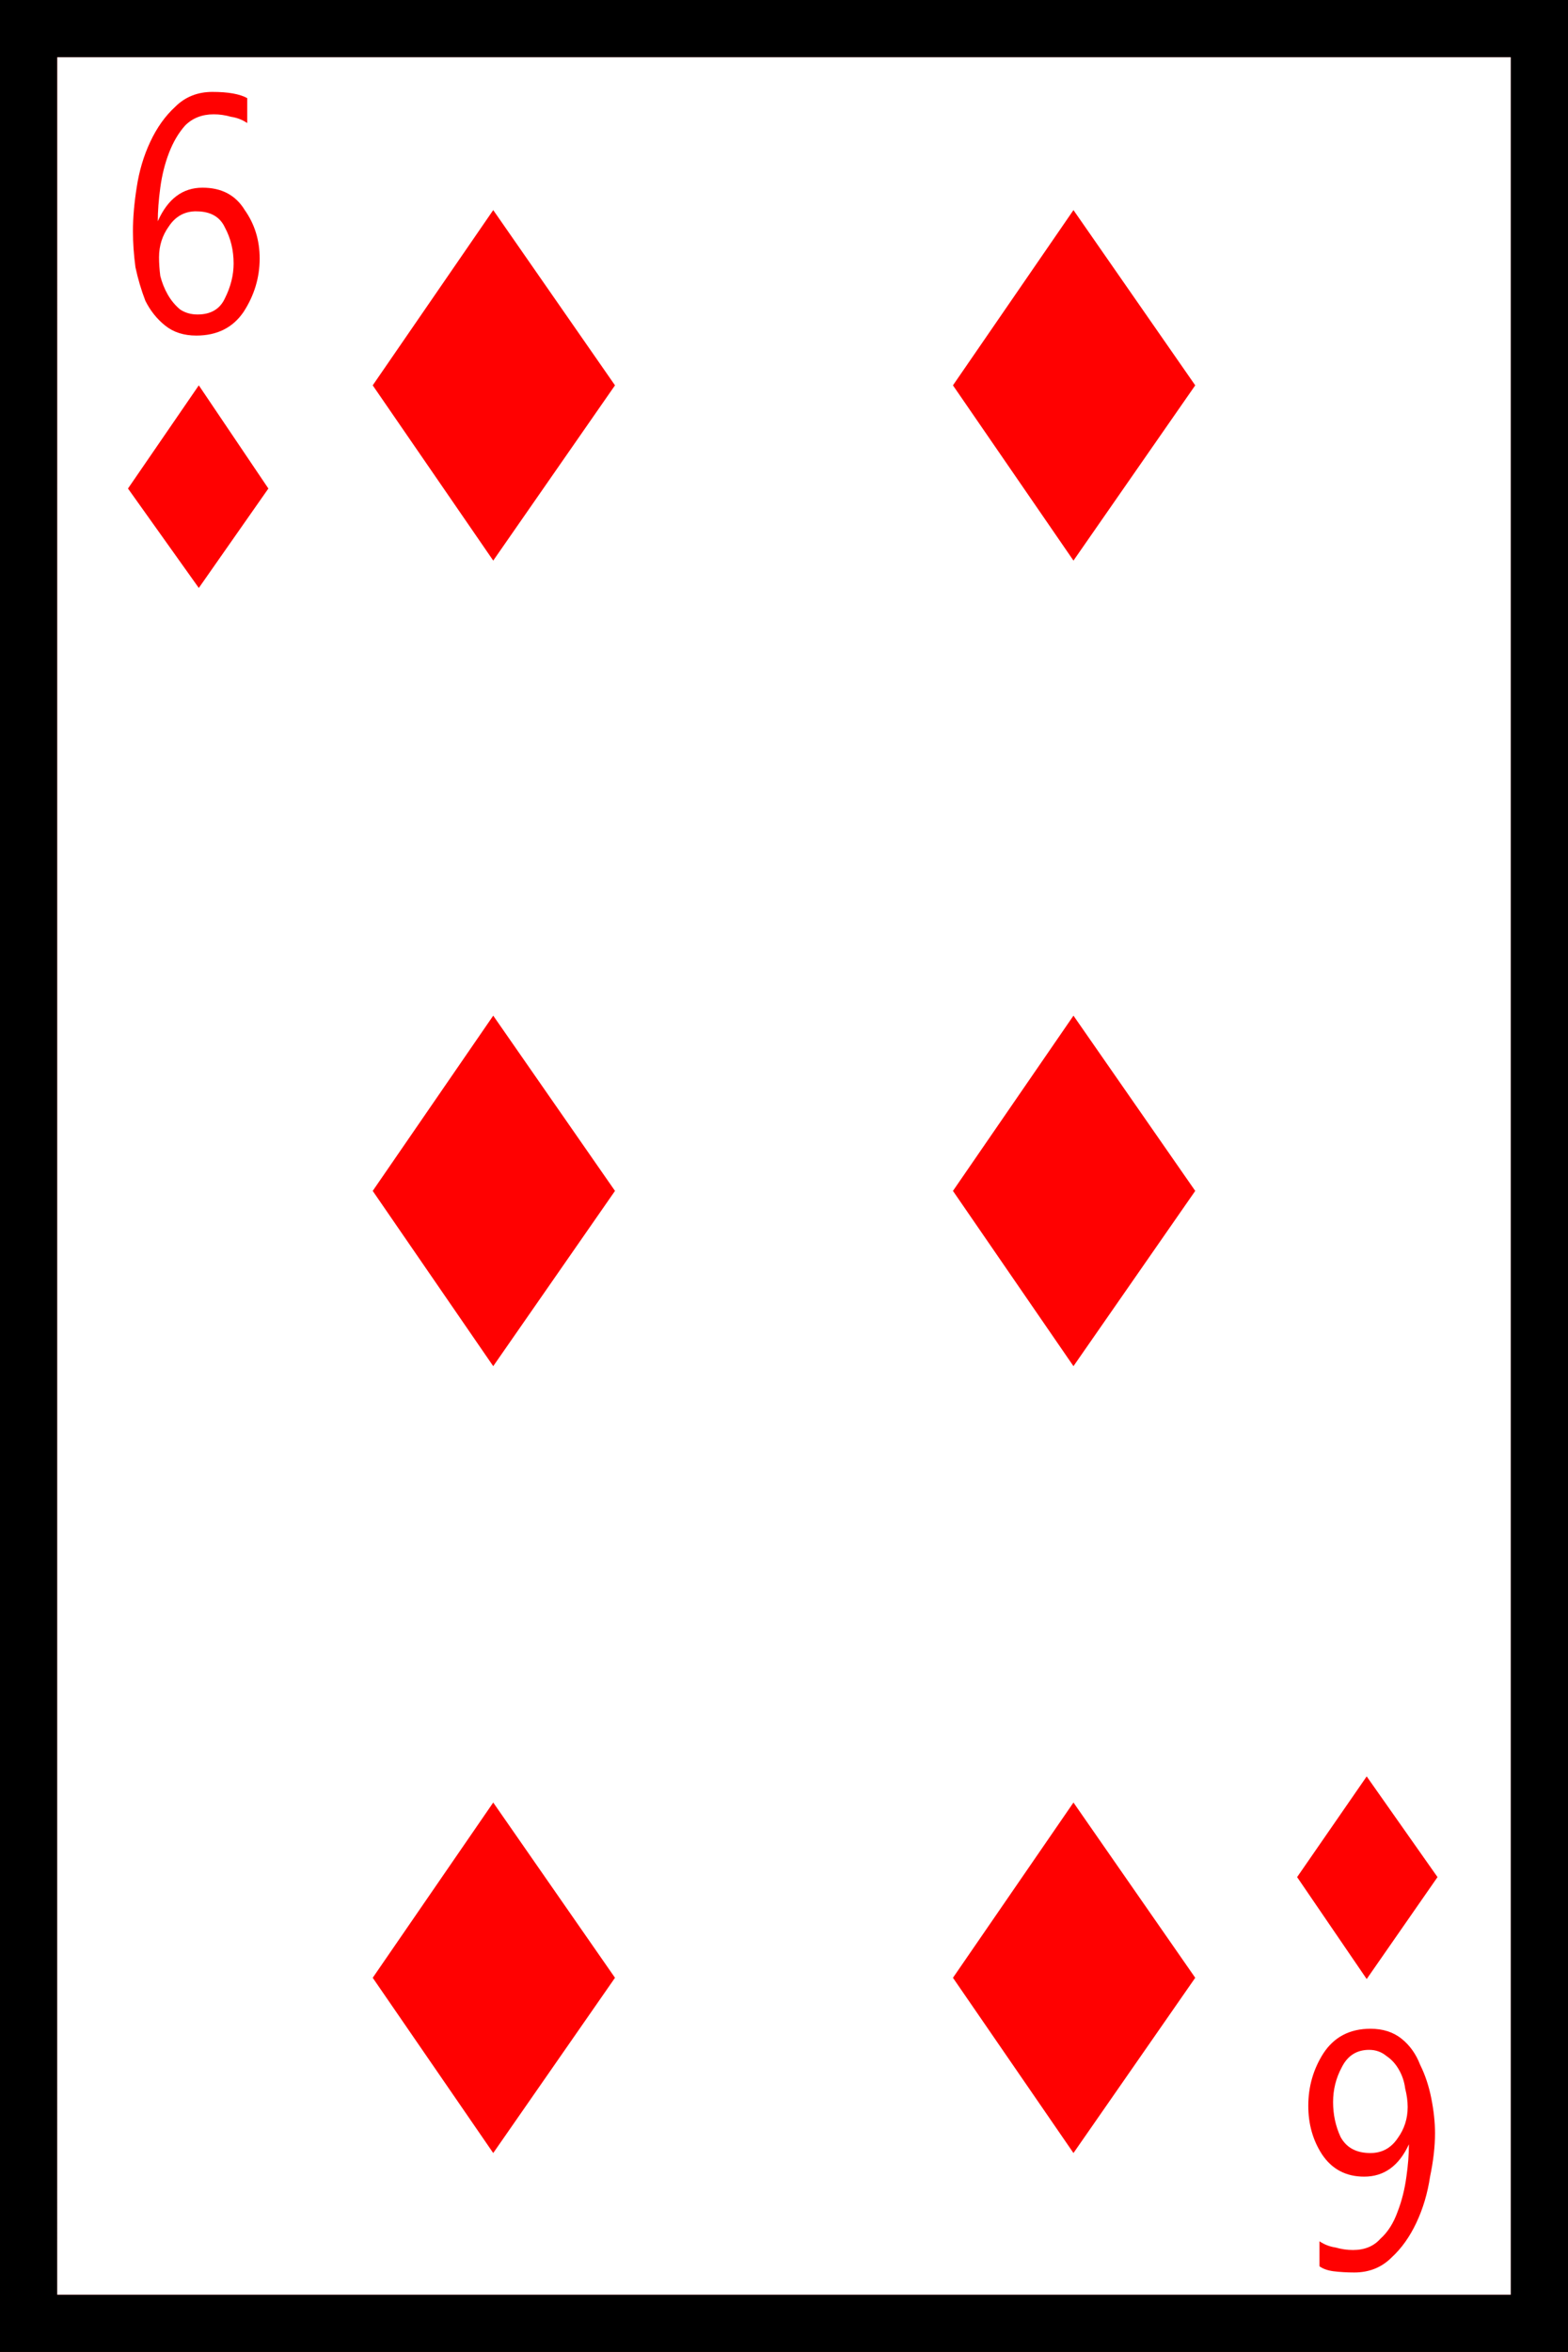 <?xml version="1.0" encoding="UTF-8" standalone="no"?>
<!-- Created with Inkscape (http://www.inkscape.org/) -->

<svg
   xmlns:dc="http://purl.org/dc/elements/1.1/"
   xmlns:cc="http://creativecommons.org/ns#"
   xmlns:rdf="http://www.w3.org/1999/02/22-rdf-syntax-ns#"
   xmlns:svg="http://www.w3.org/2000/svg"
   xmlns="http://www.w3.org/2000/svg"
   xmlns:sodipodi="http://sodipodi.sourceforge.net/DTD/sodipodi-0.dtd"
   xmlns:inkscape="http://www.inkscape.org/namespaces/inkscape"
   width="31.304mm"
   height="46.93mm"
   viewBox="0 0 31.304 46.93"
   version="1.1"
   id="svg8"
   inkscape:version="0.92.1 r15371"
   sodipodi:docname="6.svg">
  <defs
     id="defs2" />
  <sodipodi:namedview
     id="base"
     pagecolor="#ffffff"
     bordercolor="#666666"
     borderopacity="1.0"
     inkscape:pageopacity="0.0"
     inkscape:pageshadow="2"
     inkscape:zoom="0.7"
     inkscape:cx="-277.42852"
     inkscape:cy="63.806611"
     inkscape:document-units="mm"
     inkscape:current-layer="layer1"
     showgrid="false"
     inkscape:window-width="1297"
     inkscape:window-height="991"
     inkscape:window-x="-8"
     inkscape:window-y="0"
     inkscape:window-maximized="0"
     fit-margin-top="0"
     fit-margin-left="0"
     fit-margin-right="0"
     fit-margin-bottom="0"
     inkscape:pagecheckerboard="true"
     showguides="false" />
  <g
     inkscape:label="Layer 1"
     inkscape:groupmode="layer"
     id="layer1"
     transform="translate(-192.721,-449.851)">
    <rect
       style="fill:#ffffff;fill-opacity:1;stroke:none;stroke-width:1;stroke-miterlimit:4;stroke-dasharray:none;stroke-opacity:1"
       id="rect8320-62"
       width="31.304"
       height="46.93"
       x="192.721"
       y="449.851" />
    <path
       inkscape:connector-curvature="0"
       id="path8218"
       style="font-style:normal;font-variant:normal;font-weight:normal;font-stretch:normal;font-size:50.8px;line-height:1.25;font-family:serif;-inkscape-font-specification:serif;letter-spacing:0px;word-spacing:0px;fill:#ff0101;fill-opacity:1;stroke:none;stroke-width:0.41;stroke-opacity:1"
       d="m 224.025,449.851 v 46.93 H 192.721 v -46.93 z m -30.163,45.789 H 222.884 v -44.648 h -29.021 z m 3.795,-43.83 v 0.496 q -0.149,-0.099 -0.322,-0.124 -0.174,-0.05 -0.347,-0.05 -0.347,0 -0.571,0.223 -0.198,0.223 -0.322,0.546 -0.124,0.322 -0.174,0.695 -0.05,0.372 -0.05,0.67 0.298,-0.67 0.893,-0.67 0.571,0 0.843,0.446 0.298,0.422 0.298,0.967 0,0.571 -0.322,1.067 -0.322,0.471 -0.943,0.471 -0.372,0 -0.62,-0.198 -0.248,-0.198 -0.397,-0.496 -0.124,-0.322 -0.198,-0.67 -0.05,-0.372 -0.05,-0.719 0,-0.397 0.074,-0.868 0.074,-0.496 0.273,-0.918 0.198,-0.422 0.496,-0.695 0.298,-0.298 0.744,-0.298 0.471,0 0.695,0.124 z m -1.017,2.257 q -0.347,0 -0.546,0.298 -0.198,0.273 -0.198,0.62 0,0.174 0.025,0.372 0.05,0.198 0.149,0.372 0.099,0.174 0.248,0.298 0.149,0.099 0.347,0.099 0.397,0 0.546,-0.322 0.174,-0.347 0.174,-0.695 0,-0.397 -0.174,-0.719 -0.149,-0.322 -0.571,-0.322 z m 22.423,41.002 v -0.496 q 0.149,0.099 0.322,0.124 0.174,0.05 0.347,0.05 0.347,0 0.546,-0.223 0.223,-0.198 0.347,-0.546 0.124,-0.322 0.174,-0.695 0.05,-0.347 0.05,-0.645 -0.298,0.645 -0.893,0.645 -0.546,0 -0.843,-0.446 -0.273,-0.422 -0.273,-0.967 0,-0.571 0.298,-1.042 0.322,-0.496 0.943,-0.496 0.372,0 0.62,0.198 0.248,0.198 0.372,0.521 0.149,0.298 0.223,0.67 0.074,0.372 0.074,0.695 0,0.397 -0.099,0.868 -0.074,0.496 -0.273,0.918 -0.198,0.422 -0.496,0.695 -0.298,0.298 -0.744,0.298 -0.223,0 -0.422,-0.025 -0.174,-0.025 -0.273,-0.099 z m 1.017,-2.257 q 0.347,0 0.546,-0.298 0.198,-0.273 0.198,-0.62 0,-0.174 -0.05,-0.372 -0.025,-0.198 -0.124,-0.372 -0.099,-0.174 -0.248,-0.273 -0.149,-0.124 -0.347,-0.124 -0.372,0 -0.546,0.347 -0.174,0.322 -0.174,0.695 0,0.372 0.149,0.695 0.174,0.322 0.595,0.322 z m -19.918,-35.272 2.406,-3.497 2.431,3.497 -2.431,3.497 z m 0,31.775 2.406,-3.497 2.431,3.497 -2.431,3.497 z m 11.584,-31.775 2.406,-3.497 2.431,3.497 -2.431,3.497 z m 0,31.775 2.406,-3.497 2.431,3.497 -2.431,3.497 z m -16.47,-29.716 1.414,-2.059 1.389,2.059 -1.389,1.984 z m 26.144,27.707 -1.414,2.034 -1.389,-2.034 1.389,-2.009 z m -21.258,-13.692 2.406,-3.497 2.431,3.497 -2.431,3.497 z m 11.584,0 2.406,-3.497 2.431,3.497 -2.431,3.497 z" />
    <path
       inkscape:connector-curvature="0"
       id="path8180-3-44"
       style="font-style:normal;font-variant:normal;font-weight:normal;font-stretch:normal;font-size:50.8px;line-height:1.25;font-family:serif;-inkscape-font-specification:serif;letter-spacing:0px;word-spacing:0px;fill:#000000;fill-opacity:1;stroke:none;stroke-width:0.41"
       d="m 224.025,449.851 v 46.93 h -31.304 v -46.93 z m -30.163,45.789 h 29.021 v -44.648 h -29.021 z"
       sodipodi:nodetypes="cccccccccc" />
  </g>
</svg>
